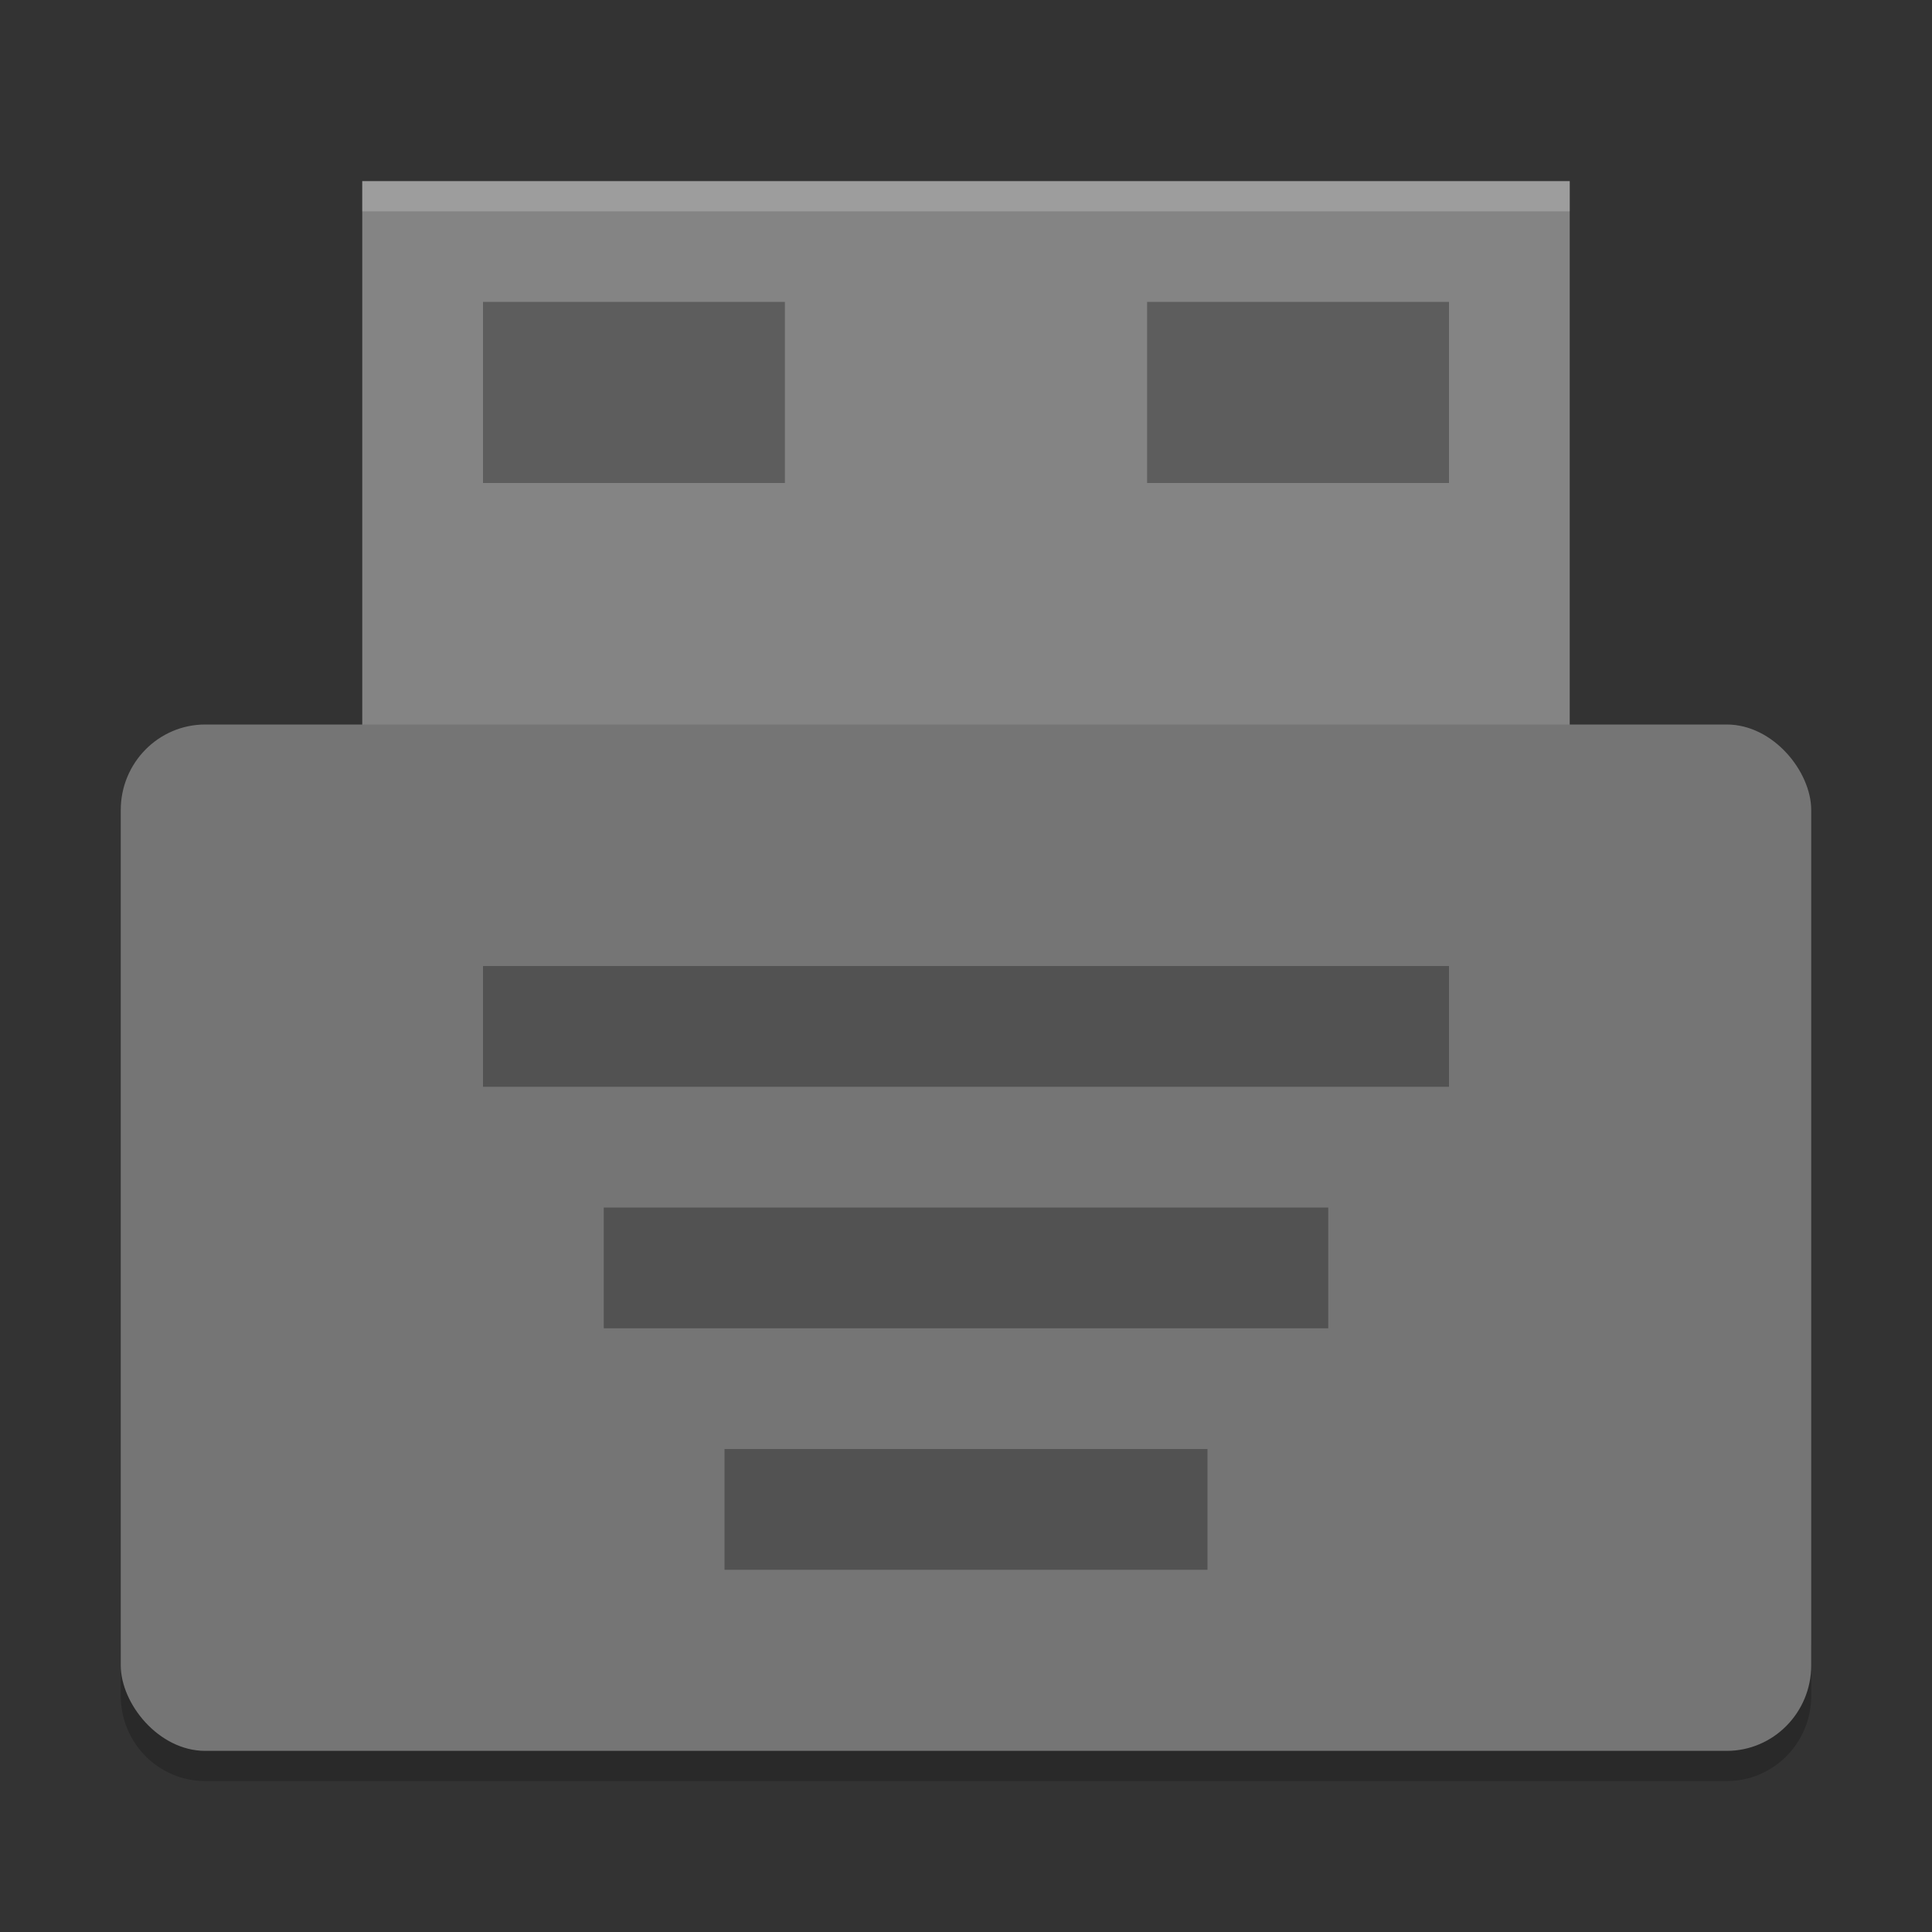 <?xml version="1.0" encoding="UTF-8" standalone="no"?>
<svg xmlns="http://www.w3.org/2000/svg" height="64" width="64" version="1">
 <rect width="100%" height="100%" fill="#333333" stroke="none"/>
 <path style="opacity:0.2" d="m 4,54.168 0,2 c 0,1.57 1.25,2.832 2.801,2.832 L 57.2,59 C 58.75,59 60,57.738 60,56.168 l 0,-2 c 0,1.57 -1.25,2.832 -2.8,2.832 l -50.399,0 c -1.55,0 -2.8,-1.262 -2.8,-2.832 z"/>
 <path style="fill:#848484" d="m 12,6.001 39.999,0 0,20 -39.999,0 z"/>
 <rect style="fill:#757575" rx="2.8" ry="2.834" height="34" width="55.999" y="24" x="4"/>
 <g style="opacity:0.3" transform="matrix(2,0,0,2,5.760572e-5,8.58e-4)">
  <rect style="opacity:1" height="2" width="16" y="16" x="8"/>
  <rect style="opacity:1" height="2" width="12" y="20" x="10"/>
  <rect style="opacity:1" height="2" width="8" y="24" x="12"/>
 </g>
 <path style="opacity:0.2;fill:#ffffff" d="M 12 6 L 12 7 L 52 7 L 52 6 L 12 6 z"/>
 <rect style="opacity:0.3" height="6" width="10" y="10" x="16"/>
 <rect style="opacity:0.3" height="6" width="10" y="10" x="38"/>
</svg>
